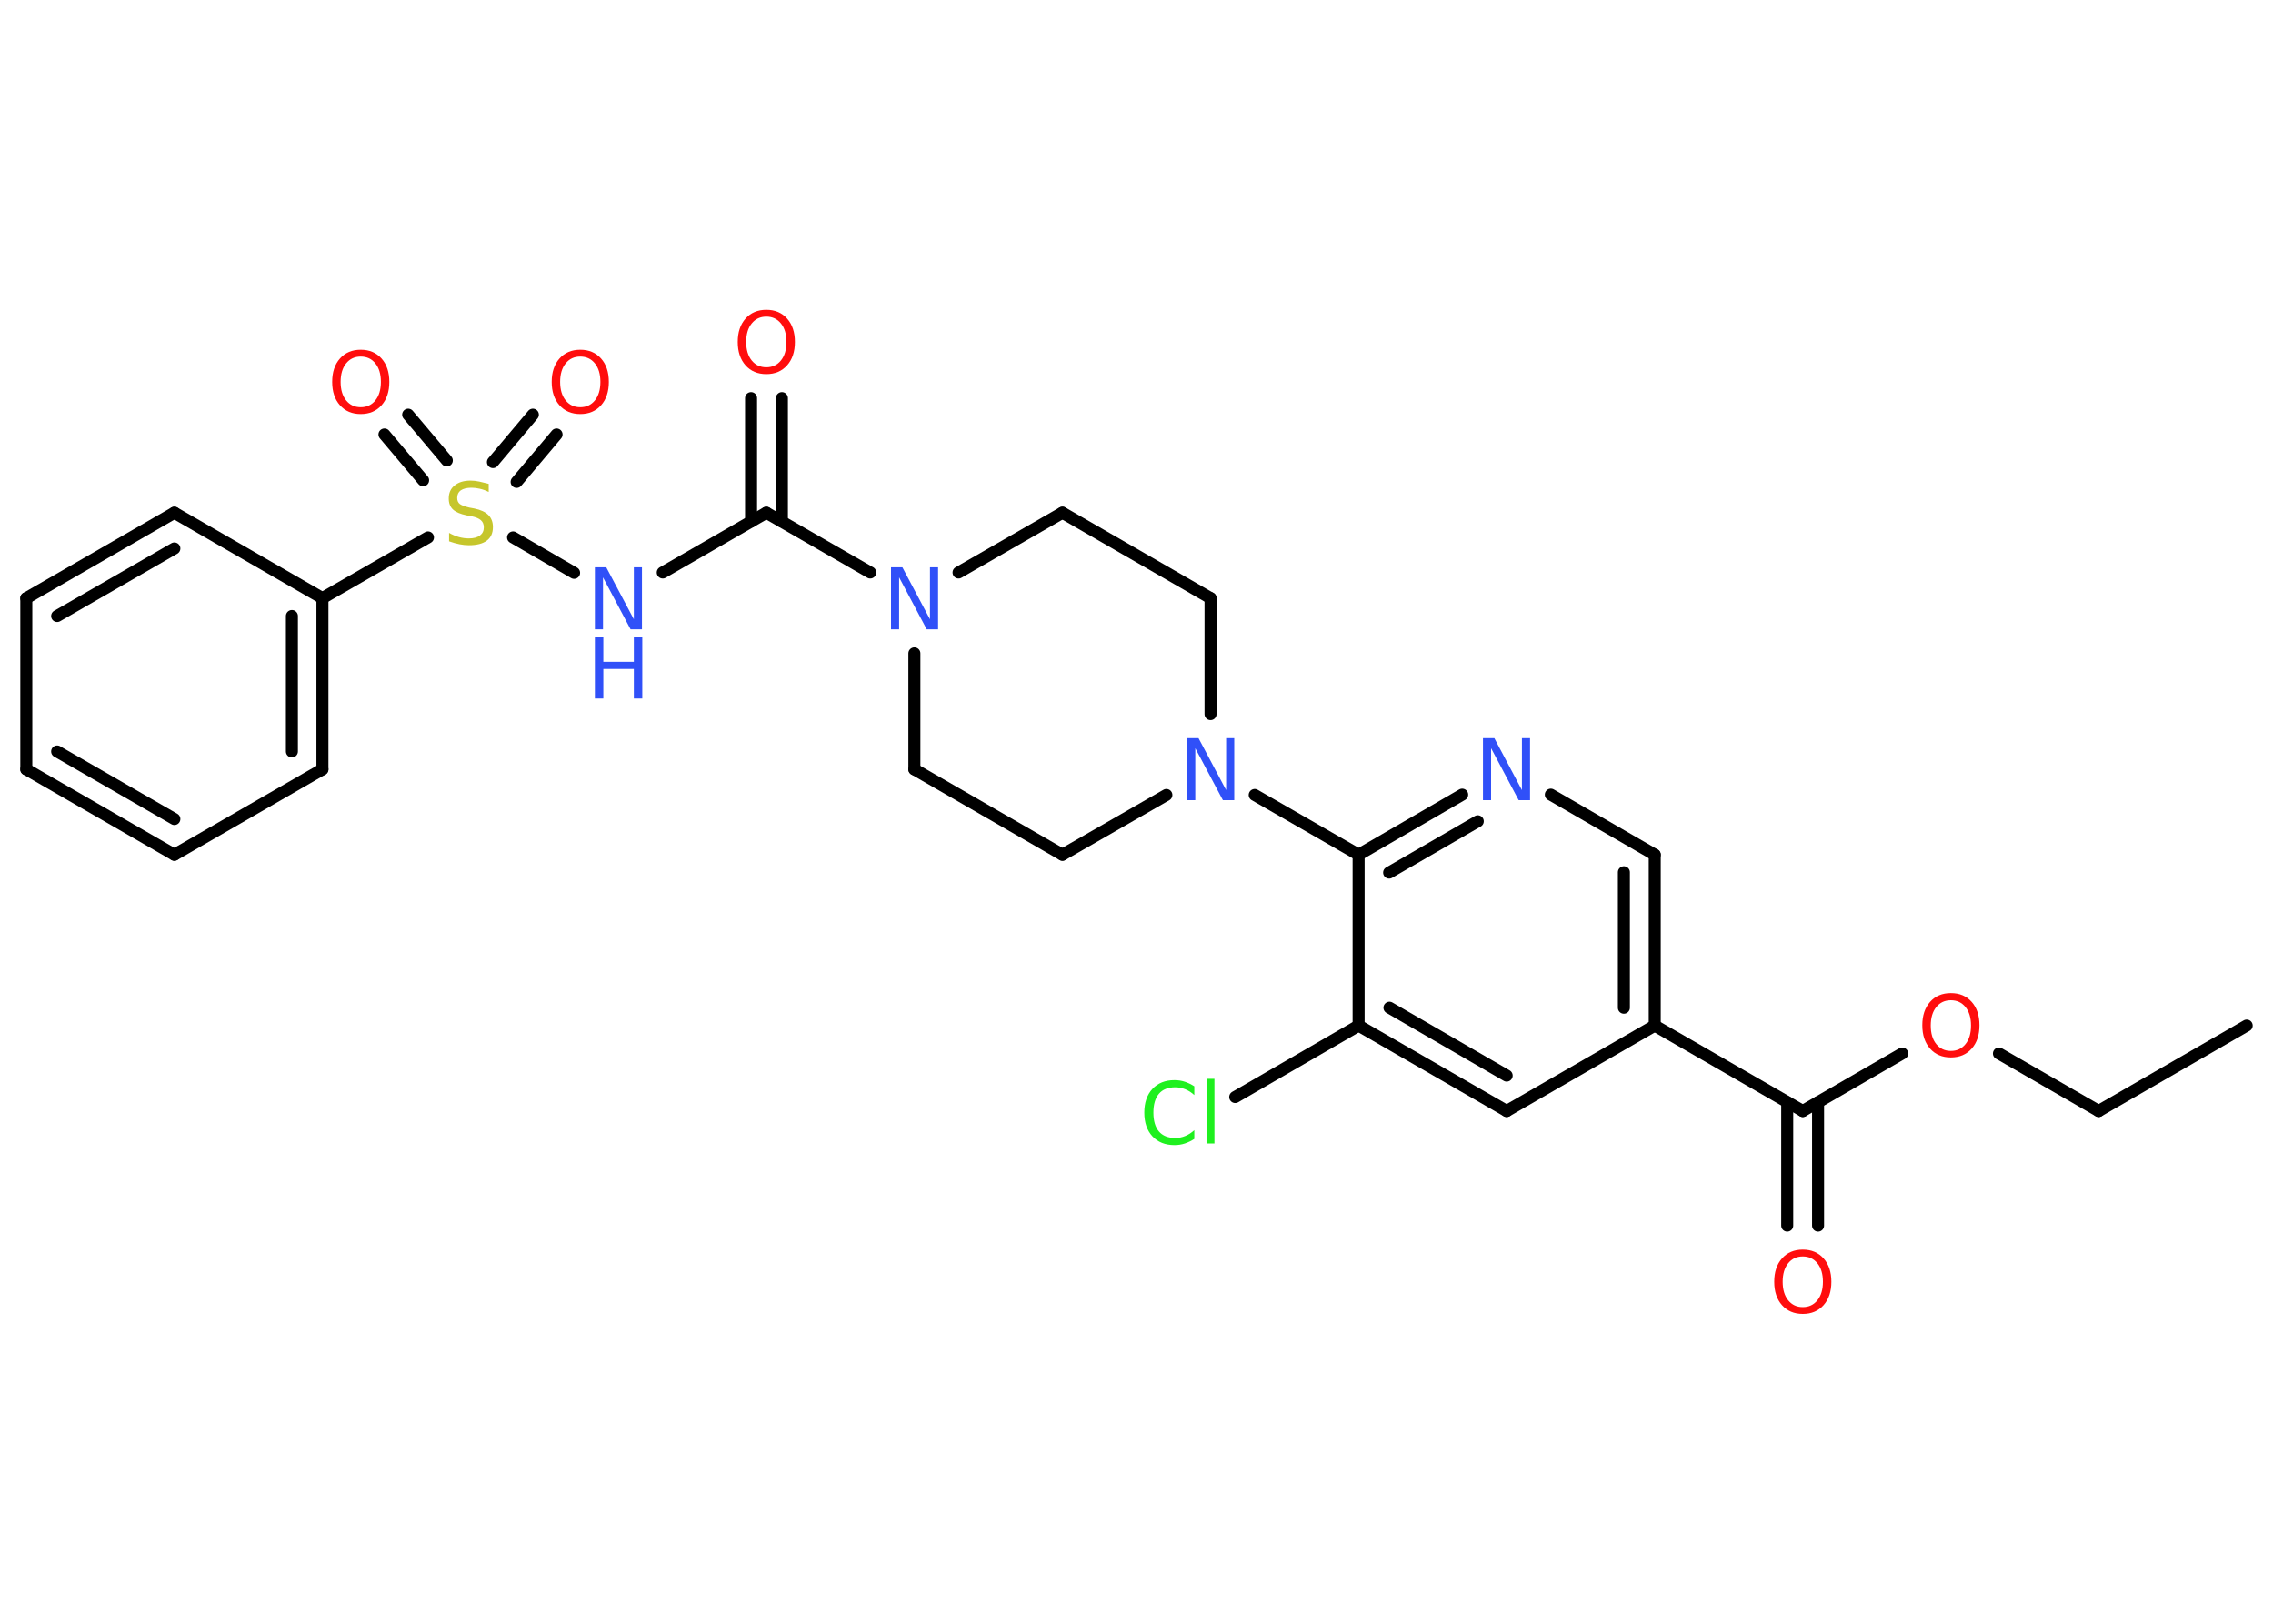 <?xml version='1.0' encoding='UTF-8'?>
<!DOCTYPE svg PUBLIC "-//W3C//DTD SVG 1.1//EN" "http://www.w3.org/Graphics/SVG/1.1/DTD/svg11.dtd">
<svg version='1.2' xmlns='http://www.w3.org/2000/svg' xmlns:xlink='http://www.w3.org/1999/xlink' width='70.0mm' height='50.0mm' viewBox='0 0 70.0 50.0'>
  <desc>Generated by the Chemistry Development Kit (http://github.com/cdk)</desc>
  <g stroke-linecap='round' stroke-linejoin='round' stroke='#000000' stroke-width='.37' fill='#FF0D0D'>
    <rect x='.0' y='.0' width='70.0' height='50.0' fill='#FFFFFF' stroke='none'/>
    <g id='mol1' class='mol'>
      <line id='mol1bnd1' class='bond' x1='69.19' y1='31.58' x2='64.63' y2='34.21'/>
      <line id='mol1bnd2' class='bond' x1='64.63' y1='34.21' x2='61.56' y2='32.44'/>
      <line id='mol1bnd3' class='bond' x1='58.58' y1='32.44' x2='55.52' y2='34.21'/>
      <g id='mol1bnd4' class='bond'>
        <line x1='55.99' y1='33.94' x2='55.99' y2='37.74'/>
        <line x1='55.04' y1='33.94' x2='55.04' y2='37.74'/>
      </g>
      <line id='mol1bnd5' class='bond' x1='55.52' y1='34.21' x2='50.96' y2='31.58'/>
      <g id='mol1bnd6' class='bond'>
        <line x1='50.96' y1='31.58' x2='50.96' y2='26.32'/>
        <line x1='50.01' y1='31.03' x2='50.01' y2='26.86'/>
      </g>
      <line id='mol1bnd7' class='bond' x1='50.96' y1='26.32' x2='47.76' y2='24.47'/>
      <g id='mol1bnd8' class='bond'>
        <line x1='45.03' y1='24.47' x2='41.84' y2='26.32'/>
        <line x1='45.51' y1='25.29' x2='42.78' y2='26.87'/>
      </g>
      <line id='mol1bnd9' class='bond' x1='41.84' y1='26.32' x2='38.64' y2='24.48'/>
      <line id='mol1bnd10' class='bond' x1='37.28' y1='21.99' x2='37.28' y2='18.42'/>
      <line id='mol1bnd11' class='bond' x1='37.28' y1='18.42' x2='32.72' y2='15.79'/>
      <line id='mol1bnd12' class='bond' x1='32.72' y1='15.79' x2='29.52' y2='17.63'/>
      <line id='mol1bnd13' class='bond' x1='26.8' y1='17.63' x2='23.6' y2='15.79'/>
      <g id='mol1bnd14' class='bond'>
        <line x1='23.13' y1='16.06' x2='23.13' y2='12.26'/>
        <line x1='24.08' y1='16.06' x2='24.08' y2='12.26'/>
      </g>
      <line id='mol1bnd15' class='bond' x1='23.6' y1='15.79' x2='20.41' y2='17.63'/>
      <line id='mol1bnd16' class='bond' x1='17.68' y1='17.64' x2='15.8' y2='16.55'/>
      <g id='mol1bnd17' class='bond'>
        <line x1='15.18' y1='14.23' x2='16.41' y2='12.77'/>
        <line x1='15.91' y1='14.84' x2='17.14' y2='13.38'/>
      </g>
      <g id='mol1bnd18' class='bond'>
        <line x1='13.03' y1='14.79' x2='11.84' y2='13.38'/>
        <line x1='13.76' y1='14.18' x2='12.57' y2='12.77'/>
      </g>
      <line id='mol1bnd19' class='bond' x1='13.18' y1='16.55' x2='9.93' y2='18.42'/>
      <g id='mol1bnd20' class='bond'>
        <line x1='9.93' y1='23.69' x2='9.93' y2='18.42'/>
        <line x1='8.99' y1='23.14' x2='8.99' y2='18.97'/>
      </g>
      <line id='mol1bnd21' class='bond' x1='9.93' y1='23.69' x2='5.37' y2='26.32'/>
      <g id='mol1bnd22' class='bond'>
        <line x1='.81' y1='23.69' x2='5.37' y2='26.32'/>
        <line x1='1.76' y1='23.14' x2='5.37' y2='25.22'/>
      </g>
      <line id='mol1bnd23' class='bond' x1='.81' y1='23.69' x2='.81' y2='18.42'/>
      <g id='mol1bnd24' class='bond'>
        <line x1='5.37' y1='15.79' x2='.81' y2='18.42'/>
        <line x1='5.37' y1='16.89' x2='1.76' y2='18.97'/>
      </g>
      <line id='mol1bnd25' class='bond' x1='9.93' y1='18.42' x2='5.37' y2='15.79'/>
      <line id='mol1bnd26' class='bond' x1='28.16' y1='20.12' x2='28.16' y2='23.69'/>
      <line id='mol1bnd27' class='bond' x1='28.16' y1='23.69' x2='32.72' y2='26.32'/>
      <line id='mol1bnd28' class='bond' x1='35.92' y1='24.48' x2='32.72' y2='26.32'/>
      <line id='mol1bnd29' class='bond' x1='41.84' y1='26.32' x2='41.84' y2='31.58'/>
      <line id='mol1bnd30' class='bond' x1='41.84' y1='31.58' x2='38.04' y2='33.78'/>
      <g id='mol1bnd31' class='bond'>
        <line x1='41.84' y1='31.58' x2='46.4' y2='34.21'/>
        <line x1='42.79' y1='31.03' x2='46.4' y2='33.12'/>
      </g>
      <line id='mol1bnd32' class='bond' x1='50.96' y1='31.58' x2='46.4' y2='34.21'/>
      <path id='mol1atm3' class='atom' d='M60.08 30.8q-.28 .0 -.45 .21q-.17 .21 -.17 .57q.0 .36 .17 .57q.17 .21 .45 .21q.28 .0 .45 -.21q.17 -.21 .17 -.57q.0 -.36 -.17 -.57q-.17 -.21 -.45 -.21zM60.08 30.58q.4 .0 .64 .27q.24 .27 .24 .72q.0 .45 -.24 .72q-.24 .27 -.64 .27q-.4 .0 -.64 -.27q-.24 -.27 -.24 -.72q.0 -.45 .24 -.72q.24 -.27 .64 -.27z' stroke='none'/>
      <path id='mol1atm5' class='atom' d='M55.52 38.69q-.28 .0 -.45 .21q-.17 .21 -.17 .57q.0 .36 .17 .57q.17 .21 .45 .21q.28 .0 .45 -.21q.17 -.21 .17 -.57q.0 -.36 -.17 -.57q-.17 -.21 -.45 -.21zM55.52 38.48q.4 .0 .64 .27q.24 .27 .24 .72q.0 .45 -.24 .72q-.24 .27 -.64 .27q-.4 .0 -.64 -.27q-.24 -.27 -.24 -.72q.0 -.45 .24 -.72q.24 -.27 .64 -.27z' stroke='none'/>
      <path id='mol1atm8' class='atom' d='M45.67 22.73h.35l.85 1.6v-1.6h.25v1.91h-.35l-.85 -1.6v1.6h-.25v-1.91z' stroke='none' fill='#3050F8'/>
      <path id='mol1atm10' class='atom' d='M36.56 22.73h.35l.85 1.6v-1.6h.25v1.91h-.35l-.85 -1.6v1.6h-.25v-1.91z' stroke='none' fill='#3050F8'/>
      <path id='mol1atm13' class='atom' d='M27.44 17.47h.35l.85 1.6v-1.6h.25v1.91h-.35l-.85 -1.6v1.6h-.25v-1.91z' stroke='none' fill='#3050F8'/>
      <path id='mol1atm15' class='atom' d='M23.6 9.75q-.28 .0 -.45 .21q-.17 .21 -.17 .57q.0 .36 .17 .57q.17 .21 .45 .21q.28 .0 .45 -.21q.17 -.21 .17 -.57q.0 -.36 -.17 -.57q-.17 -.21 -.45 -.21zM23.6 9.54q.4 .0 .64 .27q.24 .27 .24 .72q.0 .45 -.24 .72q-.24 .27 -.64 .27q-.4 .0 -.64 -.27q-.24 -.27 -.24 -.72q.0 -.45 .24 -.72q.24 -.27 .64 -.27z' stroke='none'/>
      <g id='mol1atm16' class='atom'>
        <path d='M18.32 17.47h.35l.85 1.6v-1.6h.25v1.91h-.35l-.85 -1.6v1.6h-.25v-1.91z' stroke='none' fill='#3050F8'/>
        <path d='M18.32 19.6h.26v.78h.94v-.78h.26v1.91h-.26v-.91h-.94v.91h-.26v-1.91z' stroke='none' fill='#3050F8'/>
      </g>
      <path id='mol1atm17' class='atom' d='M15.05 14.9v.25q-.14 -.07 -.28 -.1q-.13 -.03 -.25 -.03q-.21 .0 -.33 .08q-.11 .08 -.11 .23q.0 .13 .08 .19q.08 .06 .29 .11l.16 .03q.29 .06 .43 .2q.14 .14 .14 .37q.0 .28 -.19 .42q-.19 .14 -.55 .14q-.14 .0 -.29 -.03q-.15 -.03 -.32 -.09v-.26q.16 .09 .31 .13q.15 .04 .3 .04q.22 .0 .34 -.09q.12 -.09 .12 -.25q.0 -.14 -.09 -.22q-.09 -.08 -.28 -.12l-.16 -.03q-.29 -.06 -.42 -.18q-.13 -.12 -.13 -.34q.0 -.26 .18 -.4q.18 -.15 .49 -.15q.13 .0 .27 .03q.14 .03 .29 .07z' stroke='none' fill='#C6C62C'/>
      <path id='mol1atm18' class='atom' d='M17.87 10.98q-.28 .0 -.45 .21q-.17 .21 -.17 .57q.0 .36 .17 .57q.17 .21 .45 .21q.28 .0 .45 -.21q.17 -.21 .17 -.57q.0 -.36 -.17 -.57q-.17 -.21 -.45 -.21zM17.87 10.77q.4 .0 .64 .27q.24 .27 .24 .72q.0 .45 -.24 .72q-.24 .27 -.64 .27q-.4 .0 -.64 -.27q-.24 -.27 -.24 -.72q.0 -.45 .24 -.72q.24 -.27 .64 -.27z' stroke='none'/>
      <path id='mol1atm19' class='atom' d='M11.11 10.98q-.28 .0 -.45 .21q-.17 .21 -.17 .57q.0 .36 .17 .57q.17 .21 .45 .21q.28 .0 .45 -.21q.17 -.21 .17 -.57q.0 -.36 -.17 -.57q-.17 -.21 -.45 -.21zM11.11 10.77q.4 .0 .64 .27q.24 .27 .24 .72q.0 .45 -.24 .72q-.24 .27 -.64 .27q-.4 .0 -.64 -.27q-.24 -.27 -.24 -.72q.0 -.45 .24 -.72q.24 -.27 .64 -.27z' stroke='none'/>
      <path id='mol1atm29' class='atom' d='M36.78 33.45v.27q-.13 -.12 -.28 -.18q-.15 -.06 -.31 -.06q-.33 .0 -.5 .2q-.17 .2 -.17 .58q.0 .38 .17 .58q.17 .2 .5 .2q.17 .0 .31 -.06q.15 -.06 .28 -.18v.27q-.14 .09 -.29 .14q-.15 .05 -.32 .05q-.43 .0 -.68 -.27q-.25 -.27 -.25 -.73q.0 -.46 .25 -.73q.25 -.27 .68 -.27q.17 .0 .32 .05q.15 .05 .29 .14zM37.16 33.22h.24v1.99h-.24v-1.99z' stroke='none' fill='#1FF01F'/>
    </g>
  </g>
</svg>
